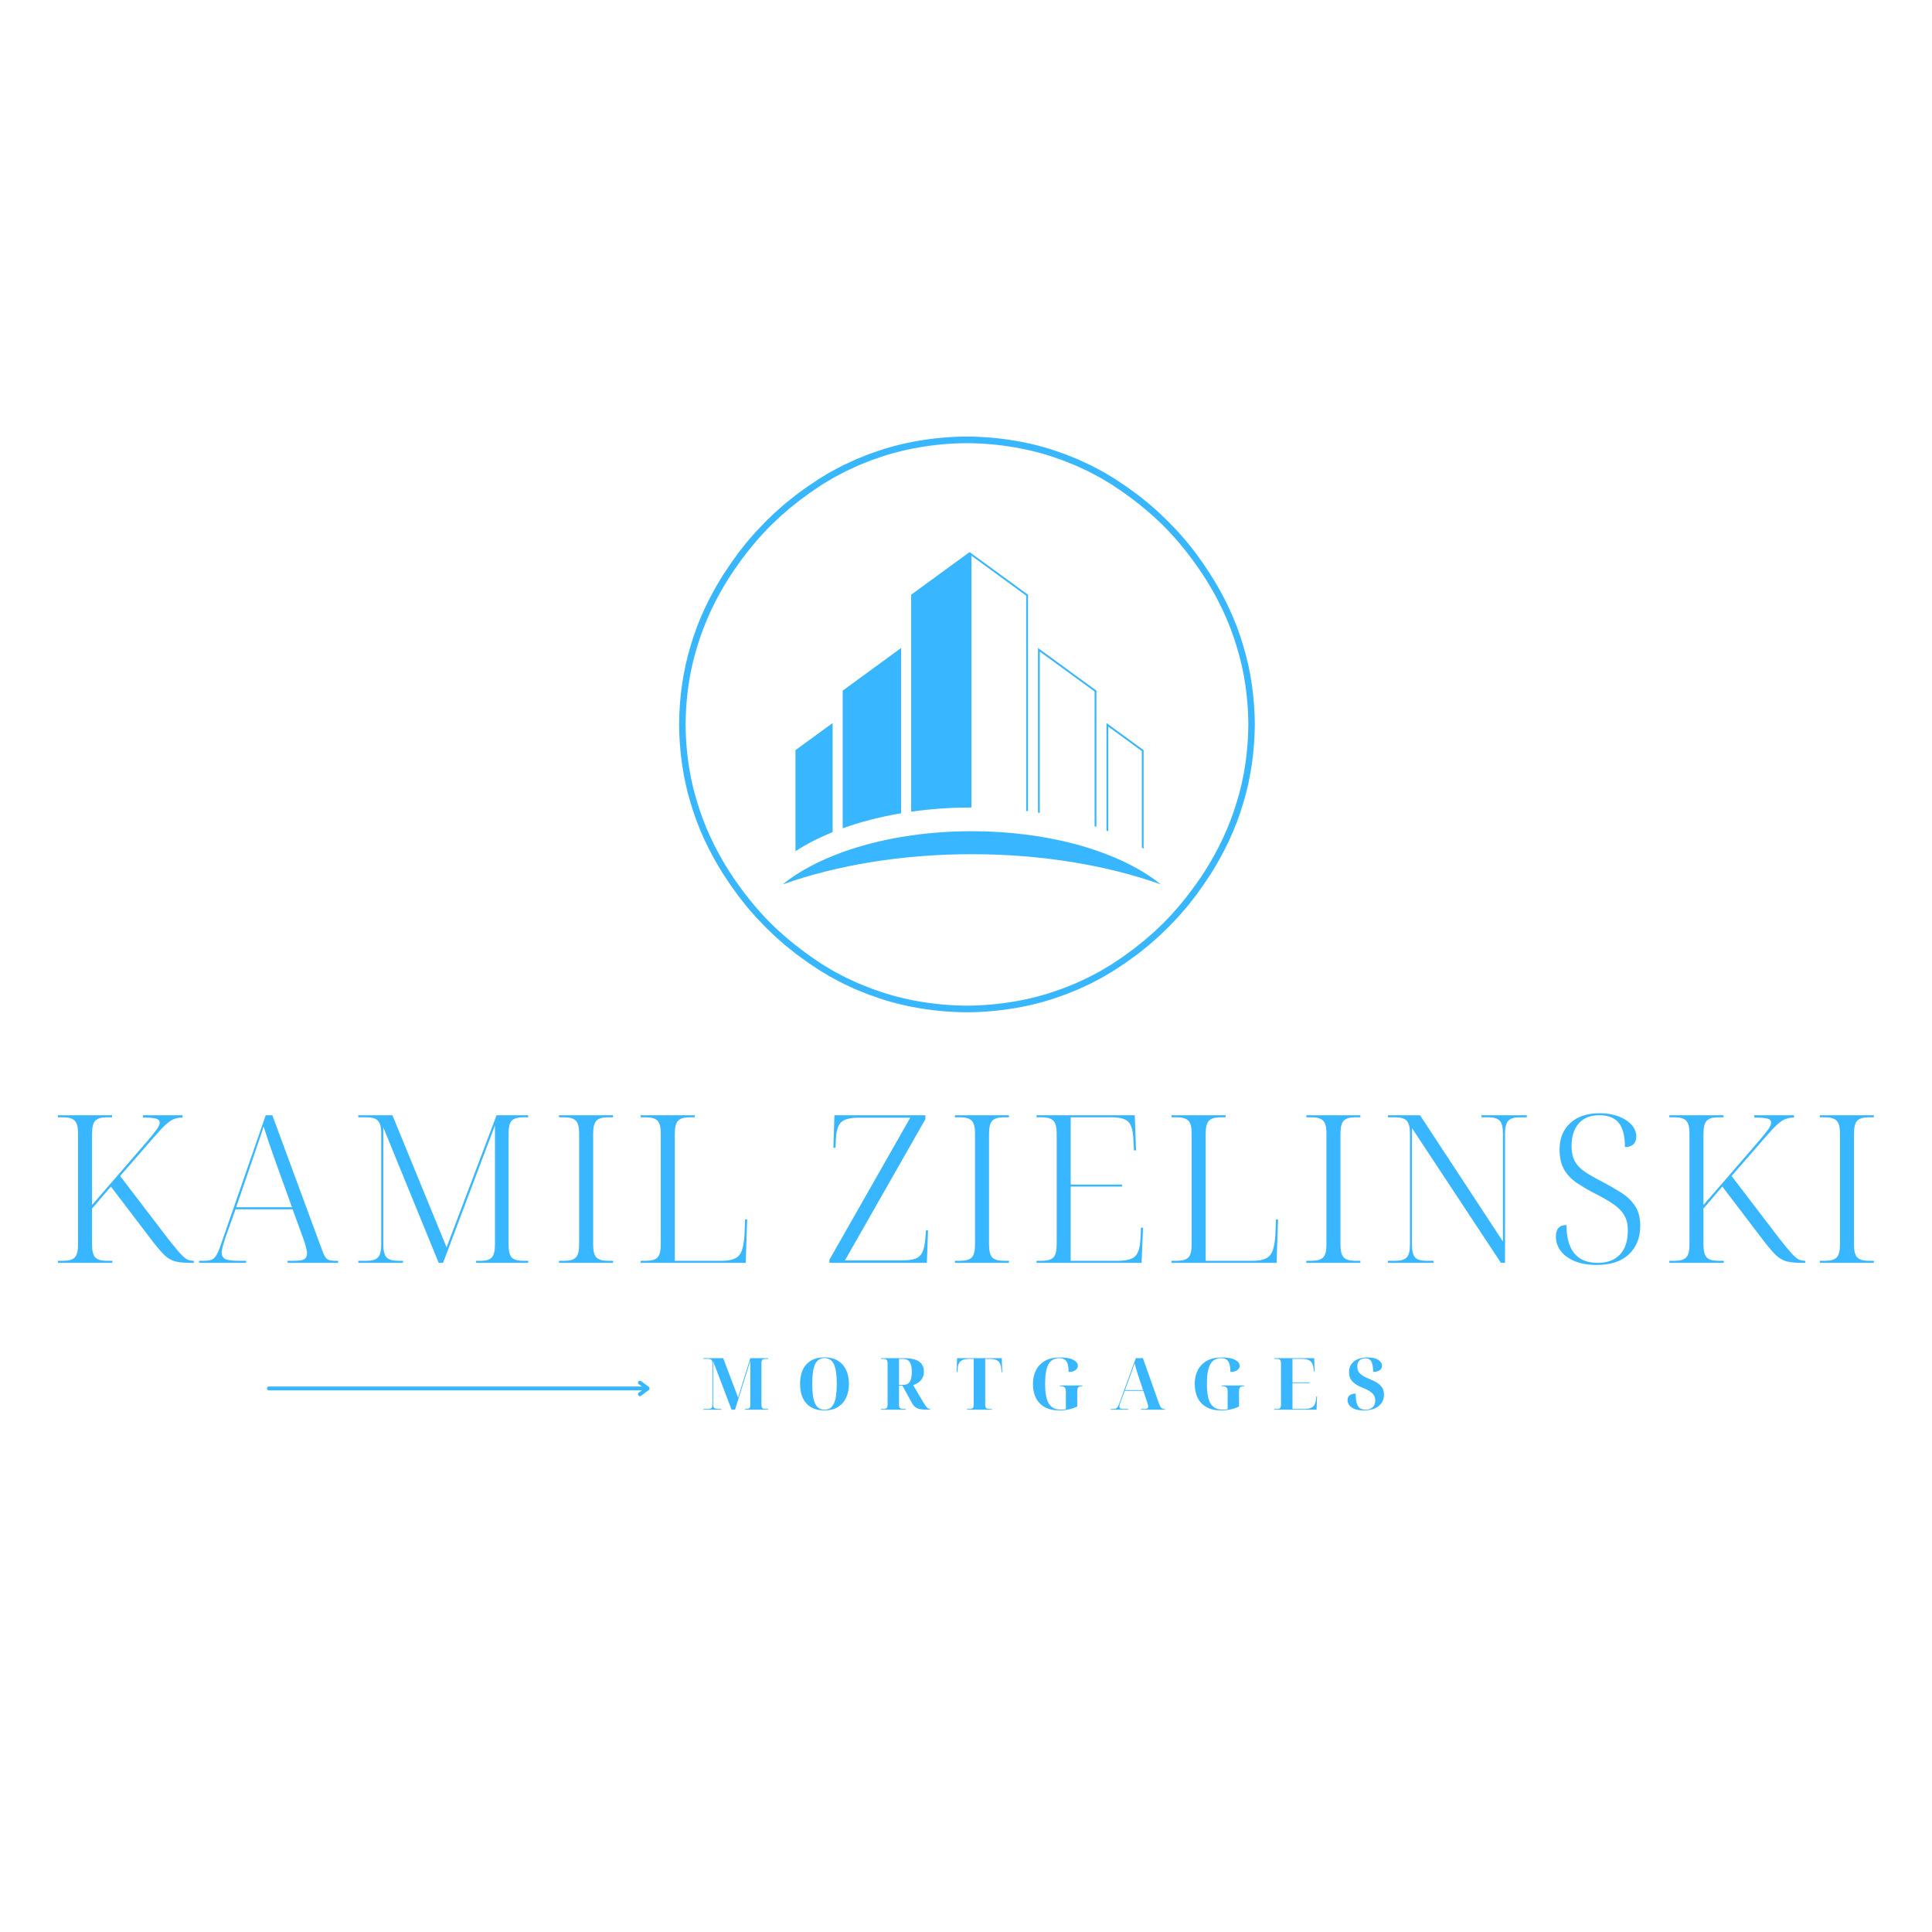 <svg xmlns="http://www.w3.org/2000/svg" xmlns:xlink="http://www.w3.org/1999/xlink" width="500" zoomAndPan="magnify" viewBox="0 0 375 375" height="500" preserveAspectRatio="xMidYMid meet" version="1.0"><defs><g/><clipPath id="3ffd2521d4"><path d="M 131.809 84.734 L 243.559 84.734 L 243.559 196.484 L 131.809 196.484 Z M 131.809 84.734 " clip-rule="nonzero"/></clipPath><clipPath id="92c6921e89"><path d="M 176 107.16 L 200 107.16 L 200 158 L 176 158 Z M 176 107.16 " clip-rule="nonzero"/></clipPath><clipPath id="b83fc7142e"><path d="M 151.867 161 L 225.367 161 L 225.367 171.66 L 151.867 171.66 Z M 151.867 161 " clip-rule="nonzero"/></clipPath></defs><g clip-path="url(#3ffd2521d4)"><path fill="#38b6ff" d="M 240.102 155.508 C 238.684 160.328 236.523 164.906 233.84 169.121 C 231.621 172.551 229.102 175.773 226.27 178.703 C 225.902 179.105 225.496 179.465 225.105 179.844 C 224.711 180.215 224.328 180.598 223.922 180.957 L 222.082 182.562 L 221.445 183.066 L 220.176 184.082 C 219.742 184.41 219.301 184.723 218.863 185.047 C 218 185.707 217.082 186.285 216.184 186.895 C 216.055 186.984 215.922 187.074 215.777 187.168 C 215.633 187.258 215.48 187.348 215.32 187.445 C 215.004 187.633 214.664 187.84 214.301 188.055 C 213.582 188.504 212.734 188.93 211.816 189.418 C 211.586 189.535 211.355 189.664 211.113 189.781 C 210.867 189.895 210.617 190.012 210.363 190.129 C 209.852 190.367 209.324 190.609 208.781 190.859 C 207.664 191.297 206.5 191.82 205.23 192.227 C 200.219 194.047 193.961 195.168 187.684 195.195 C 181.406 195.168 175.148 194.047 170.137 192.227 C 168.867 191.82 167.703 191.297 166.586 190.859 C 166.043 190.609 165.516 190.367 165.008 190.129 C 164.75 190.012 164.5 189.895 164.258 189.781 C 164.012 189.668 163.781 189.535 163.551 189.418 C 162.637 188.93 161.785 188.504 161.07 188.055 C 160.707 187.84 160.363 187.633 160.047 187.445 C 159.891 187.348 159.738 187.258 159.59 187.168 C 159.449 187.074 159.312 186.984 159.184 186.898 C 155.773 184.66 152.57 182.121 149.656 179.27 C 146.586 176.203 143.898 172.766 141.531 169.121 C 138.848 164.906 136.684 160.328 135.266 155.508 C 133.789 150.699 133.109 145.652 133.066 140.609 C 133.109 135.562 133.789 130.516 135.266 125.711 C 136.684 120.887 138.848 116.309 141.531 112.094 C 143.746 108.664 146.266 105.441 149.098 102.512 C 149.465 102.109 149.871 101.75 150.262 101.375 C 150.656 101.004 151.043 100.617 151.445 100.258 L 153.285 98.652 L 153.922 98.148 L 155.195 97.133 C 155.625 96.805 156.07 96.492 156.504 96.172 C 157.367 95.512 158.285 94.93 159.184 94.32 C 159.312 94.23 159.449 94.141 159.59 94.047 C 159.738 93.957 159.887 93.867 160.047 93.77 C 160.363 93.582 160.703 93.379 161.066 93.16 C 161.785 92.711 162.633 92.285 163.551 91.797 C 163.781 91.68 164.012 91.551 164.258 91.434 C 164.5 91.32 164.75 91.203 165.004 91.086 C 165.516 90.852 166.043 90.605 166.586 90.355 C 167.703 89.918 168.867 89.395 170.137 88.988 C 175.148 87.168 181.406 86.047 187.684 86.02 C 193.961 86.047 200.219 87.168 205.23 88.988 C 206.5 89.395 207.664 89.918 208.781 90.355 C 209.324 90.605 209.852 90.852 210.363 91.086 C 210.617 91.203 210.867 91.32 211.113 91.434 C 211.355 91.551 211.586 91.68 211.816 91.797 C 212.734 92.285 213.582 92.711 214.301 93.16 C 214.664 93.379 215.004 93.582 215.32 93.77 C 215.48 93.867 215.633 93.957 215.777 94.047 C 215.918 94.141 216.055 94.23 216.184 94.32 C 219.594 96.555 222.801 99.094 225.711 101.945 C 228.785 105.012 231.469 108.449 233.836 112.094 C 236.523 116.309 238.684 120.887 240.102 125.711 C 241.578 130.516 242.258 135.562 242.305 140.609 C 242.258 145.652 241.578 150.699 240.102 155.508 Z M 243.559 140.57 L 243.559 140.566 C 243.512 135.414 242.82 130.258 241.316 125.344 C 239.875 120.414 237.664 115.734 234.906 111.434 L 233.582 109.441 C 233.582 109.441 233.199 108.906 232.625 108.105 C 232.07 107.285 231.227 106.273 230.418 105.234 C 229.547 104.25 228.711 103.23 228.008 102.535 C 227.324 101.824 226.871 101.348 226.871 101.348 C 226.871 101.348 226.758 101.23 226.547 101.031 C 226.34 100.832 226.047 100.547 225.691 100.203 C 225 99.496 223.996 98.648 223.008 97.777 C 222.504 97.355 221.984 96.953 221.504 96.566 C 221.262 96.375 221.027 96.191 220.805 96.016 C 220.578 95.848 220.359 95.691 220.16 95.547 C 219.359 94.969 218.828 94.586 218.828 94.586 C 218.828 94.586 218.711 94.492 218.523 94.371 C 218.336 94.246 218.09 94.078 217.84 93.914 C 217.344 93.582 216.848 93.25 216.848 93.25 C 216.715 93.16 216.578 93.066 216.43 92.969 C 216.281 92.875 216.125 92.781 215.965 92.684 C 215.641 92.488 215.293 92.281 214.922 92.059 C 214.188 91.598 213.32 91.16 212.383 90.66 C 212.148 90.539 211.91 90.406 211.66 90.285 C 211.41 90.168 211.156 90.051 210.895 89.93 C 210.375 89.688 209.832 89.438 209.277 89.18 C 208.133 88.73 206.941 88.195 205.645 87.777 C 200.512 85.914 194.109 84.758 187.684 84.734 C 181.262 84.758 174.855 85.914 169.723 87.777 C 168.426 88.195 167.234 88.73 166.09 89.18 C 165.535 89.438 164.996 89.688 164.473 89.93 C 164.215 90.051 163.957 90.168 163.707 90.285 C 163.457 90.406 163.223 90.539 162.984 90.66 C 162.047 91.16 161.18 91.598 160.445 92.059 C 160.074 92.281 159.727 92.492 159.402 92.684 C 159.242 92.781 159.086 92.879 158.938 92.969 C 158.793 93.066 158.652 93.16 158.52 93.25 C 158.52 93.25 158.023 93.582 157.527 93.914 C 157.281 94.078 157.031 94.246 156.844 94.371 C 156.656 94.492 156.543 94.586 156.543 94.586 C 156.543 94.586 156.008 94.969 155.207 95.547 C 155.008 95.691 154.789 95.848 154.562 96.016 C 154.34 96.191 154.105 96.375 153.867 96.566 C 153.387 96.953 152.863 97.355 152.359 97.777 C 151.375 98.648 150.367 99.496 149.676 100.203 C 149.32 100.547 149.027 100.832 148.82 101.031 C 148.613 101.23 148.496 101.348 148.496 101.348 C 148.496 101.348 148.043 101.824 147.359 102.535 C 146.656 103.23 145.82 104.25 144.949 105.234 C 144.145 106.273 143.297 107.285 142.742 108.105 C 142.168 108.906 141.785 109.445 141.785 109.445 L 140.461 111.434 C 137.703 115.734 135.492 120.414 134.051 125.344 C 132.551 130.258 131.855 135.414 131.812 140.566 L 131.809 140.57 L 131.809 140.645 L 131.812 140.648 C 131.855 145.801 132.551 150.957 134.051 155.871 C 135.492 160.801 137.703 165.48 140.461 169.781 L 141.785 171.773 C 141.785 171.773 142.168 172.309 142.742 173.109 C 143.297 173.93 144.145 174.941 144.949 175.98 C 145.82 176.969 146.656 177.984 147.359 178.68 C 148.043 179.391 148.496 179.867 148.496 179.867 C 148.496 179.867 148.613 179.984 148.82 180.184 C 149.027 180.383 149.32 180.668 149.676 181.012 C 150.367 181.719 151.375 182.566 152.359 183.438 C 152.863 183.859 153.387 184.262 153.867 184.648 C 154.105 184.84 154.34 185.023 154.562 185.203 C 154.789 185.367 155.008 185.523 155.207 185.668 C 156.008 186.246 156.543 186.629 156.543 186.629 C 156.543 186.629 156.656 186.723 156.844 186.844 C 157.031 186.969 157.281 187.137 157.527 187.301 C 158.023 187.633 158.52 187.969 158.52 187.969 C 158.652 188.055 158.793 188.148 158.938 188.246 C 159.086 188.34 159.242 188.434 159.402 188.531 C 159.727 188.727 160.078 188.934 160.445 189.156 C 161.18 189.621 162.047 190.055 162.984 190.555 C 163.223 190.676 163.457 190.809 163.707 190.93 C 163.957 191.047 164.215 191.168 164.473 191.289 C 164.996 191.527 165.535 191.777 166.094 192.039 C 167.234 192.484 168.426 193.02 169.727 193.441 C 174.855 195.305 181.262 196.457 187.684 196.484 C 194.109 196.457 200.512 195.305 205.645 193.438 C 206.941 193.02 208.133 192.484 209.277 192.035 C 209.832 191.777 210.375 191.527 210.895 191.285 C 211.156 191.164 211.41 191.047 211.66 190.93 C 211.91 190.809 212.148 190.676 212.383 190.555 C 213.32 190.055 214.188 189.621 214.922 189.156 C 215.293 188.934 215.641 188.727 215.965 188.531 C 216.125 188.434 216.281 188.34 216.43 188.246 C 216.578 188.148 216.715 188.055 216.848 187.969 C 216.848 187.969 217.344 187.633 217.84 187.301 C 218.09 187.137 218.336 186.969 218.523 186.844 C 218.711 186.723 218.828 186.629 218.828 186.629 C 218.828 186.629 219.359 186.246 220.16 185.668 C 220.359 185.523 220.578 185.367 220.805 185.203 C 221.027 185.023 221.262 184.84 221.504 184.648 C 221.984 184.262 222.504 183.859 223.008 183.438 C 223.996 182.566 225 181.719 225.691 181.012 C 226.047 180.668 226.34 180.383 226.547 180.184 C 226.758 179.984 226.871 179.867 226.871 179.867 C 226.871 179.867 227.324 179.391 228.008 178.68 C 228.711 177.984 229.547 176.969 230.418 175.98 C 231.227 174.941 232.074 173.93 232.625 173.109 C 233.199 172.309 233.582 171.773 233.582 171.773 L 234.906 169.781 C 237.664 165.48 239.875 160.801 241.316 155.871 C 242.82 150.957 243.512 145.801 243.559 140.648 L 243.559 140.57 " fill-opacity="1" fill-rule="nonzero"/></g><g fill="#38b6ff" fill-opacity="1"><g transform="translate(9.521, 245.121)"><g><path d="M 1.719 0 L 1.719 -0.406 L 2.812 -0.406 C 3.852 -0.406 4.582 -0.625 5 -1.062 C 5.414 -1.5 5.625 -2.336 5.625 -3.578 L 5.625 -25.156 C 5.625 -26.332 5.414 -27.141 5 -27.578 C 4.582 -28.023 3.852 -28.25 2.812 -28.25 L 1.719 -28.25 L 1.719 -28.656 L 12.234 -28.656 L 12.234 -28.25 L 11.156 -28.25 C 10.113 -28.25 9.383 -28.023 8.969 -27.578 C 8.551 -27.141 8.344 -26.305 8.344 -25.078 L 8.344 -11.234 L 19.219 -23.797 C 20.051 -24.785 20.633 -25.52 20.969 -26 C 21.301 -26.477 21.469 -26.895 21.469 -27.25 C 21.469 -27.645 21.211 -27.898 20.703 -28.016 C 20.191 -28.141 19.363 -28.203 18.219 -28.203 L 18.219 -28.656 L 25.922 -28.656 L 25.922 -28.203 C 25.305 -28.203 24.742 -28.102 24.234 -27.906 C 23.723 -27.707 23.18 -27.336 22.609 -26.797 C 22.035 -26.266 21.305 -25.488 20.422 -24.469 L 13.797 -16.859 L 23.156 -4.609 C 24.094 -3.43 24.828 -2.539 25.359 -1.938 C 25.891 -1.344 26.344 -0.938 26.719 -0.719 C 27.094 -0.508 27.508 -0.406 27.969 -0.406 L 28.094 -0.406 L 28.094 0 L 27.406 0 C 26.176 0 25.191 -0.098 24.453 -0.297 C 23.723 -0.504 23.062 -0.883 22.469 -1.438 C 21.883 -2 21.176 -2.805 20.344 -3.859 L 12 -14.812 L 8.344 -10.547 L 8.344 -3.578 C 8.344 -2.336 8.551 -1.5 8.969 -1.062 C 9.383 -0.625 10.113 -0.406 11.156 -0.406 L 12.281 -0.406 L 12.281 0 Z M 1.719 0 "/></g></g></g><g fill="#38b6ff" fill-opacity="1"><g transform="translate(38.733, 245.121)"><g><path d="M -0.078 0 L -0.078 -0.406 L 0.922 -0.406 C 1.805 -0.406 2.438 -0.57 2.812 -0.906 C 3.188 -1.238 3.562 -1.926 3.938 -2.969 L 12.844 -28.656 L 14.125 -28.656 L 23.797 -2.453 C 24.086 -1.617 24.383 -1.066 24.688 -0.797 C 25 -0.535 25.516 -0.406 26.234 -0.406 L 26.891 -0.406 L 26.891 0 L 17.094 0 L 17.094 -0.406 L 18.297 -0.406 C 19.316 -0.406 20 -0.508 20.344 -0.719 C 20.688 -0.938 20.859 -1.301 20.859 -1.812 C 20.859 -2.156 20.781 -2.609 20.625 -3.172 C 20.469 -3.734 20.32 -4.203 20.188 -4.578 L 18.062 -10.391 L 6.984 -10.391 L 4.969 -4.734 C 4.863 -4.359 4.723 -3.891 4.547 -3.328 C 4.379 -2.766 4.297 -2.312 4.297 -1.969 C 4.297 -1.406 4.516 -1.004 4.953 -0.766 C 5.398 -0.523 6.25 -0.406 7.5 -0.406 L 9.031 -0.406 L 9.031 0 Z M 7.109 -10.797 L 17.938 -10.797 L 14.844 -19.375 C 14.414 -20.602 13.977 -21.852 13.531 -23.125 C 13.094 -24.395 12.727 -25.516 12.438 -26.484 C 12.164 -25.578 11.82 -24.535 11.406 -23.359 C 11 -22.18 10.609 -21.031 10.234 -19.906 Z M 7.109 -10.797 "/></g></g></g><g fill="#38b6ff" fill-opacity="1"><g transform="translate(67.823, 245.121)"><g><path d="M 1.719 0 L 1.719 -0.406 L 3.375 -0.406 C 4.414 -0.406 5.141 -0.625 5.547 -1.062 C 5.961 -1.5 6.172 -2.336 6.172 -3.578 L 6.172 -25.156 C 6.172 -26.332 5.961 -27.141 5.547 -27.578 C 5.141 -28.023 4.414 -28.25 3.375 -28.25 L 1.719 -28.25 L 1.719 -28.656 L 8.344 -28.656 L 18.859 -3.016 L 28.562 -28.656 L 34.703 -28.656 L 34.703 -28.25 L 33.703 -28.25 C 32.629 -28.25 31.891 -28.023 31.484 -27.578 C 31.086 -27.141 30.891 -26.305 30.891 -25.078 L 30.891 -3.578 C 30.891 -2.336 31.086 -1.5 31.484 -1.062 C 31.891 -0.625 32.629 -0.406 33.703 -0.406 L 34.703 -0.406 L 34.703 0 L 24.594 0 L 24.594 -0.406 L 25.688 -0.406 C 26.594 -0.406 27.242 -0.625 27.641 -1.062 C 28.047 -1.5 28.25 -2.336 28.25 -3.578 L 28.25 -26.688 L 18.172 0 L 17.328 0 L 6.578 -26.281 L 6.578 -3.578 C 6.578 -2.336 6.785 -1.5 7.203 -1.062 C 7.617 -0.625 8.359 -0.406 9.422 -0.406 L 10.391 -0.406 L 10.391 0 Z M 1.719 0 "/></g></g></g><g fill="#38b6ff" fill-opacity="1"><g transform="translate(106.785, 245.121)"><g><path d="M 1.719 0 L 1.719 -0.406 L 2.812 -0.406 C 3.852 -0.406 4.582 -0.625 5 -1.062 C 5.414 -1.5 5.625 -2.336 5.625 -3.578 L 5.625 -25.156 C 5.625 -26.332 5.414 -27.141 5 -27.578 C 4.582 -28.023 3.852 -28.25 2.812 -28.25 L 1.719 -28.25 L 1.719 -28.656 L 12.203 -28.656 L 12.203 -28.25 L 11.156 -28.25 C 10.113 -28.25 9.383 -28.023 8.969 -27.578 C 8.551 -27.141 8.344 -26.305 8.344 -25.078 L 8.344 -3.578 C 8.344 -2.336 8.551 -1.5 8.969 -1.062 C 9.383 -0.625 10.113 -0.406 11.156 -0.406 L 12.203 -0.406 L 12.203 0 Z M 1.719 0 "/></g></g></g><g fill="#38b6ff" fill-opacity="1"><g transform="translate(122.635, 245.121)"><g><path d="M 1.719 0 L 1.719 -0.406 L 2.812 -0.406 C 3.852 -0.406 4.582 -0.625 5 -1.062 C 5.414 -1.5 5.625 -2.336 5.625 -3.578 L 5.625 -25.156 C 5.625 -26.332 5.414 -27.141 5 -27.578 C 4.582 -28.023 3.852 -28.25 2.812 -28.25 L 1.719 -28.25 L 1.719 -28.656 L 12.203 -28.656 L 12.203 -28.25 L 11.156 -28.25 C 10.113 -28.25 9.383 -28.023 8.969 -27.578 C 8.551 -27.141 8.344 -26.305 8.344 -25.078 L 8.344 -0.406 L 17.5 -0.406 C 18.562 -0.406 19.398 -0.551 20.016 -0.844 C 20.629 -1.133 21.07 -1.645 21.344 -2.375 C 21.613 -3.113 21.789 -4.129 21.875 -5.422 L 21.984 -8.422 L 22.391 -8.422 L 22.109 0 Z M 1.719 0 "/></g></g></g><g fill="#38b6ff" fill-opacity="1"><g transform="translate(148.797, 245.121)"><g/></g></g><g fill="#38b6ff" fill-opacity="1"><g transform="translate(159.711, 245.121)"><g><path d="M 1.281 0 L 1.281 -0.609 L 16.969 -28.172 L 6.906 -28.172 C 5.238 -28.172 4.102 -27.863 3.5 -27.25 C 2.906 -26.633 2.582 -25.492 2.531 -23.828 L 2.453 -22.344 L 2.047 -22.344 L 2.25 -28.656 L 19.906 -28.656 L 19.906 -27.891 L 4.297 -0.484 L 15.531 -0.484 C 16.625 -0.484 17.473 -0.609 18.078 -0.859 C 18.68 -1.117 19.113 -1.562 19.375 -2.188 C 19.645 -2.812 19.82 -3.688 19.906 -4.812 L 20.016 -6.297 L 20.422 -6.297 L 20.188 0 Z M 1.281 0 "/></g></g></g><g fill="#38b6ff" fill-opacity="1"><g transform="translate(183.626, 245.121)"><g><path d="M 1.719 0 L 1.719 -0.406 L 2.812 -0.406 C 3.852 -0.406 4.582 -0.625 5 -1.062 C 5.414 -1.5 5.625 -2.336 5.625 -3.578 L 5.625 -25.156 C 5.625 -26.332 5.414 -27.141 5 -27.578 C 4.582 -28.023 3.852 -28.25 2.812 -28.25 L 1.719 -28.25 L 1.719 -28.656 L 12.203 -28.656 L 12.203 -28.25 L 11.156 -28.25 C 10.113 -28.25 9.383 -28.023 8.969 -27.578 C 8.551 -27.141 8.344 -26.305 8.344 -25.078 L 8.344 -3.578 C 8.344 -2.336 8.551 -1.5 8.969 -1.062 C 9.383 -0.625 10.113 -0.406 11.156 -0.406 L 12.203 -0.406 L 12.203 0 Z M 1.719 0 "/></g></g></g><g fill="#38b6ff" fill-opacity="1"><g transform="translate(199.476, 245.121)"><g><path d="M 1.719 0 L 1.719 -0.406 L 2.812 -0.406 C 3.852 -0.406 4.582 -0.625 5 -1.062 C 5.414 -1.5 5.625 -2.336 5.625 -3.578 L 5.625 -25.156 C 5.625 -26.332 5.414 -27.141 5 -27.578 C 4.582 -28.023 3.852 -28.25 2.812 -28.25 L 1.719 -28.25 L 1.719 -28.656 L 20.781 -28.656 L 21.031 -21.828 L 20.625 -21.828 L 20.5 -24.109 C 20.426 -25.691 20.109 -26.773 19.547 -27.359 C 18.984 -27.953 17.91 -28.25 16.328 -28.25 L 8.344 -28.25 L 8.344 -15.203 L 18.297 -15.203 L 18.297 -14.812 L 8.344 -14.812 L 8.344 -0.406 L 17.5 -0.406 C 19.156 -0.406 20.273 -0.695 20.859 -1.281 C 21.453 -1.875 21.789 -2.957 21.875 -4.531 L 21.984 -6.828 L 22.391 -6.828 L 22.109 0 Z M 1.719 0 "/></g></g></g><g fill="#38b6ff" fill-opacity="1"><g transform="translate(225.678, 245.121)"><g><path d="M 1.719 0 L 1.719 -0.406 L 2.812 -0.406 C 3.852 -0.406 4.582 -0.625 5 -1.062 C 5.414 -1.5 5.625 -2.336 5.625 -3.578 L 5.625 -25.156 C 5.625 -26.332 5.414 -27.141 5 -27.578 C 4.582 -28.023 3.852 -28.25 2.812 -28.25 L 1.719 -28.25 L 1.719 -28.656 L 12.203 -28.656 L 12.203 -28.25 L 11.156 -28.25 C 10.113 -28.25 9.383 -28.023 8.969 -27.578 C 8.551 -27.141 8.344 -26.305 8.344 -25.078 L 8.344 -0.406 L 17.5 -0.406 C 18.562 -0.406 19.398 -0.551 20.016 -0.844 C 20.629 -1.133 21.07 -1.645 21.344 -2.375 C 21.613 -3.113 21.789 -4.129 21.875 -5.422 L 21.984 -8.422 L 22.391 -8.422 L 22.109 0 Z M 1.719 0 "/></g></g></g><g fill="#38b6ff" fill-opacity="1"><g transform="translate(251.839, 245.121)"><g><path d="M 1.719 0 L 1.719 -0.406 L 2.812 -0.406 C 3.852 -0.406 4.582 -0.625 5 -1.062 C 5.414 -1.5 5.625 -2.336 5.625 -3.578 L 5.625 -25.156 C 5.625 -26.332 5.414 -27.141 5 -27.578 C 4.582 -28.023 3.852 -28.25 2.812 -28.25 L 1.719 -28.25 L 1.719 -28.656 L 12.203 -28.656 L 12.203 -28.25 L 11.156 -28.25 C 10.113 -28.25 9.383 -28.023 8.969 -27.578 C 8.551 -27.141 8.344 -26.305 8.344 -25.078 L 8.344 -3.578 C 8.344 -2.336 8.551 -1.5 8.969 -1.062 C 9.383 -0.625 10.113 -0.406 11.156 -0.406 L 12.203 -0.406 L 12.203 0 Z M 1.719 0 "/></g></g></g><g fill="#38b6ff" fill-opacity="1"><g transform="translate(267.689, 245.121)"><g><path d="M 1.719 0 L 1.719 -0.406 L 3.172 -0.406 C 4.211 -0.406 4.941 -0.625 5.359 -1.062 C 5.773 -1.5 5.984 -2.336 5.984 -3.578 L 5.984 -25.156 C 5.984 -26.332 5.773 -27.141 5.359 -27.578 C 4.941 -28.023 4.211 -28.25 3.172 -28.25 L 1.719 -28.25 L 1.719 -28.656 L 7.938 -28.656 L 24.031 -4.141 L 24.031 -25.078 C 24.031 -26.305 23.828 -27.141 23.422 -27.578 C 23.023 -28.023 22.289 -28.25 21.219 -28.25 L 19.859 -28.25 L 19.859 -28.656 L 28.656 -28.656 L 28.656 -28.25 L 27.281 -28.25 C 26.219 -28.25 25.477 -28.023 25.062 -27.578 C 24.645 -27.141 24.438 -26.305 24.438 -25.078 L 24.438 0 L 23.641 0 L 6.375 -26.156 L 6.375 -3.578 C 6.375 -2.336 6.57 -1.5 6.969 -1.062 C 7.375 -0.625 8.113 -0.406 9.188 -0.406 L 10.547 -0.406 L 10.547 0 Z M 1.719 0 "/></g></g></g><g fill="#38b6ff" fill-opacity="1"><g transform="translate(299.589, 245.121)"><g><path d="M 10.359 0.406 C 8.641 0.406 7.188 0.148 6 -0.359 C 4.812 -0.867 3.914 -1.535 3.312 -2.359 C 2.707 -3.191 2.406 -4.102 2.406 -5.094 C 2.406 -6.594 3.086 -7.344 4.453 -7.344 C 4.484 -2.445 6.504 0 10.516 0 C 12.391 0 13.832 -0.539 14.844 -1.625 C 15.863 -2.707 16.375 -4.266 16.375 -6.297 C 16.375 -7.453 16.148 -8.414 15.703 -9.188 C 15.266 -9.969 14.57 -10.691 13.625 -11.359 C 12.676 -12.023 11.426 -12.742 9.875 -13.516 C 8.582 -14.191 7.426 -14.875 6.406 -15.562 C 5.395 -16.258 4.594 -17.113 4 -18.125 C 3.414 -19.145 3.125 -20.445 3.125 -22.031 C 3.125 -24.164 3.816 -25.867 5.203 -27.141 C 6.598 -28.41 8.488 -29.047 10.875 -29.047 C 12.289 -29.047 13.531 -28.836 14.594 -28.422 C 15.664 -28.016 16.504 -27.469 17.109 -26.781 C 17.711 -26.102 18.016 -25.348 18.016 -24.516 C 18.016 -23.867 17.82 -23.363 17.438 -23 C 17.051 -22.645 16.508 -22.469 15.812 -22.469 C 15.812 -24.613 15.41 -26.18 14.609 -27.172 C 13.805 -28.16 12.547 -28.656 10.828 -28.656 C 9.117 -28.656 7.797 -28.129 6.859 -27.078 C 5.922 -26.035 5.453 -24.578 5.453 -22.703 C 5.453 -21.473 5.672 -20.461 6.109 -19.672 C 6.555 -18.891 7.227 -18.203 8.125 -17.609 C 9.02 -17.023 10.125 -16.398 11.438 -15.734 C 12.719 -15.055 13.91 -14.367 15.016 -13.672 C 16.129 -12.984 17.035 -12.129 17.734 -11.109 C 18.43 -10.098 18.781 -8.789 18.781 -7.188 C 18.781 -4.906 18.051 -3.066 16.594 -1.672 C 15.133 -0.285 13.055 0.406 10.359 0.406 Z M 10.359 0.406 "/></g></g></g><g fill="#38b6ff" fill-opacity="1"><g transform="translate(322.3, 245.121)"><g><path d="M 1.719 0 L 1.719 -0.406 L 2.812 -0.406 C 3.852 -0.406 4.582 -0.625 5 -1.062 C 5.414 -1.5 5.625 -2.336 5.625 -3.578 L 5.625 -25.156 C 5.625 -26.332 5.414 -27.141 5 -27.578 C 4.582 -28.023 3.852 -28.25 2.812 -28.25 L 1.719 -28.25 L 1.719 -28.656 L 12.234 -28.656 L 12.234 -28.25 L 11.156 -28.25 C 10.113 -28.25 9.383 -28.023 8.969 -27.578 C 8.551 -27.141 8.344 -26.305 8.344 -25.078 L 8.344 -11.234 L 19.219 -23.797 C 20.051 -24.785 20.633 -25.52 20.969 -26 C 21.301 -26.477 21.469 -26.895 21.469 -27.25 C 21.469 -27.645 21.211 -27.898 20.703 -28.016 C 20.191 -28.141 19.363 -28.203 18.219 -28.203 L 18.219 -28.656 L 25.922 -28.656 L 25.922 -28.203 C 25.305 -28.203 24.742 -28.102 24.234 -27.906 C 23.723 -27.707 23.18 -27.336 22.609 -26.797 C 22.035 -26.266 21.305 -25.488 20.422 -24.469 L 13.797 -16.859 L 23.156 -4.609 C 24.094 -3.43 24.828 -2.539 25.359 -1.938 C 25.891 -1.344 26.344 -0.938 26.719 -0.719 C 27.094 -0.508 27.508 -0.406 27.969 -0.406 L 28.094 -0.406 L 28.094 0 L 27.406 0 C 26.176 0 25.191 -0.098 24.453 -0.297 C 23.723 -0.504 23.062 -0.883 22.469 -1.438 C 21.883 -2 21.176 -2.805 20.344 -3.859 L 12 -14.812 L 8.344 -10.547 L 8.344 -3.578 C 8.344 -2.336 8.551 -1.5 8.969 -1.062 C 9.383 -0.625 10.113 -0.406 11.156 -0.406 L 12.281 -0.406 L 12.281 0 Z M 1.719 0 "/></g></g></g><g fill="#38b6ff" fill-opacity="1"><g transform="translate(351.511, 245.121)"><g><path d="M 1.719 0 L 1.719 -0.406 L 2.812 -0.406 C 3.852 -0.406 4.582 -0.625 5 -1.062 C 5.414 -1.5 5.625 -2.336 5.625 -3.578 L 5.625 -25.156 C 5.625 -26.332 5.414 -27.141 5 -27.578 C 4.582 -28.023 3.852 -28.25 2.812 -28.25 L 1.719 -28.25 L 1.719 -28.656 L 12.203 -28.656 L 12.203 -28.25 L 11.156 -28.25 C 10.113 -28.25 9.383 -28.023 8.969 -27.578 C 8.551 -27.141 8.344 -26.305 8.344 -25.078 L 8.344 -3.578 C 8.344 -2.336 8.551 -1.5 8.969 -1.062 C 9.383 -0.625 10.113 -0.406 11.156 -0.406 L 12.203 -0.406 L 12.203 0 Z M 1.719 0 "/></g></g></g><g fill="#38b6ff" fill-opacity="1"><g transform="translate(136.152, 273.619)"><g><path d="M 0.391 0 L 0.391 -0.141 L 1.406 -0.141 C 1.602 -0.141 1.77 -0.188 1.906 -0.281 C 2.051 -0.375 2.125 -0.609 2.125 -0.984 L 2.125 -9 C 2.125 -9.375 2.051 -9.609 1.906 -9.703 C 1.77 -9.805 1.602 -9.859 1.406 -9.859 L 0.391 -9.859 L 0.391 -10 L 4.219 -10 L 7.109 -2.359 L 9.484 -10 L 12.938 -10 L 12.938 -9.859 L 12.344 -9.859 C 12.145 -9.859 11.977 -9.805 11.844 -9.703 C 11.707 -9.598 11.641 -9.348 11.641 -8.953 L 11.641 -1.047 C 11.641 -0.648 11.707 -0.398 11.844 -0.297 C 11.977 -0.191 12.145 -0.141 12.344 -0.141 L 12.938 -0.141 L 12.938 0 L 8.453 0 L 8.453 -0.141 L 8.594 -0.141 C 8.895 -0.141 9.117 -0.18 9.266 -0.266 C 9.41 -0.359 9.484 -0.578 9.484 -0.922 L 9.484 -9.484 L 6.516 0 L 5.844 0 L 2.266 -9.406 L 2.266 -1.047 C 2.266 -0.648 2.352 -0.398 2.531 -0.297 C 2.719 -0.191 2.973 -0.141 3.297 -0.141 L 3.859 -0.141 L 3.859 0 Z M 0.391 0 "/></g></g></g><g fill="#38b6ff" fill-opacity="1"><g transform="translate(154.527, 273.619)"><g><path d="M 5.516 0.141 C 4.453 0.141 3.566 -0.07 2.859 -0.5 C 2.16 -0.926 1.633 -1.523 1.281 -2.297 C 0.938 -3.078 0.766 -3.988 0.766 -5.031 C 0.766 -6.062 0.938 -6.957 1.281 -7.719 C 1.633 -8.488 2.16 -9.086 2.859 -9.516 C 3.566 -9.941 4.457 -10.156 5.531 -10.156 C 6.539 -10.156 7.395 -9.941 8.094 -9.516 C 8.801 -9.086 9.336 -8.488 9.703 -7.719 C 10.066 -6.945 10.25 -6.047 10.25 -5.016 C 10.25 -3.973 10.062 -3.066 9.688 -2.297 C 9.32 -1.523 8.785 -0.926 8.078 -0.5 C 7.379 -0.07 6.523 0.141 5.516 0.141 Z M 5.516 0 C 6.348 0 6.953 -0.395 7.328 -1.188 C 7.703 -1.977 7.891 -3.254 7.891 -5.016 C 7.891 -6.766 7.703 -8.035 7.328 -8.828 C 6.961 -9.617 6.363 -10.016 5.531 -10.016 C 4.688 -10.016 4.07 -9.617 3.688 -8.828 C 3.312 -8.035 3.125 -6.766 3.125 -5.016 C 3.125 -3.254 3.312 -1.977 3.688 -1.188 C 4.062 -0.395 4.672 0 5.516 0 Z M 5.516 0 "/></g></g></g><g fill="#38b6ff" fill-opacity="1"><g transform="translate(170.593, 273.619)"><g><path d="M 0.391 0 L 0.391 -0.141 L 0.984 -0.141 C 1.172 -0.141 1.332 -0.188 1.469 -0.281 C 1.613 -0.375 1.688 -0.609 1.688 -0.984 L 1.688 -9 C 1.688 -9.375 1.613 -9.609 1.469 -9.703 C 1.332 -9.805 1.172 -9.859 0.984 -9.859 L 0.391 -9.859 L 0.391 -10 L 4.906 -10 C 6.227 -10 7.195 -9.773 7.812 -9.328 C 8.426 -8.891 8.734 -8.25 8.734 -7.406 C 8.734 -6.906 8.633 -6.484 8.438 -6.141 C 8.25 -5.797 8 -5.508 7.688 -5.281 C 7.375 -5.062 7.031 -4.891 6.656 -4.766 L 8.219 -2.109 C 8.562 -1.516 8.832 -1.078 9.031 -0.797 C 9.238 -0.516 9.406 -0.332 9.531 -0.25 C 9.656 -0.176 9.785 -0.141 9.922 -0.141 L 9.953 -0.141 L 9.953 0 L 9.484 0 C 8.93 0 8.461 -0.031 8.078 -0.094 C 7.691 -0.164 7.363 -0.297 7.094 -0.484 C 6.82 -0.68 6.582 -0.977 6.375 -1.375 L 4.562 -4.672 L 3.906 -4.672 L 3.906 -0.984 C 3.906 -0.609 3.977 -0.375 4.125 -0.281 C 4.27 -0.188 4.438 -0.141 4.625 -0.141 L 5.219 -0.141 L 5.219 0 Z M 3.906 -4.812 L 4.688 -4.812 C 5.289 -4.812 5.723 -5.008 5.984 -5.406 C 6.254 -5.812 6.391 -6.457 6.391 -7.344 C 6.391 -8.219 6.254 -8.852 5.984 -9.25 C 5.711 -9.656 5.27 -9.859 4.656 -9.859 L 3.906 -9.859 Z M 3.906 -4.812 "/></g></g></g><g fill="#38b6ff" fill-opacity="1"><g transform="translate(185.539, 273.619)"><g><path d="M 2.156 0 L 2.156 -0.141 L 2.75 -0.141 C 2.945 -0.141 3.113 -0.191 3.25 -0.297 C 3.383 -0.398 3.453 -0.648 3.453 -1.047 L 3.453 -9.859 L 2.562 -9.859 C 1.801 -9.859 1.25 -9.707 0.906 -9.406 C 0.562 -9.102 0.367 -8.598 0.328 -7.891 L 0.281 -7.281 L 0.141 -7.281 L 0.234 -10 L 8.906 -10 L 9 -7.281 L 8.859 -7.281 L 8.812 -7.891 C 8.77 -8.598 8.578 -9.102 8.234 -9.406 C 7.891 -9.707 7.336 -9.859 6.578 -9.859 L 5.688 -9.859 L 5.688 -1.047 C 5.688 -0.648 5.754 -0.398 5.891 -0.297 C 6.023 -0.191 6.191 -0.141 6.391 -0.141 L 6.984 -0.141 L 6.984 0 Z M 2.156 0 "/></g></g></g><g fill="#38b6ff" fill-opacity="1"><g transform="translate(199.73, 273.619)"><g><path d="M 5.922 0.141 C 4.766 0.141 3.805 -0.07 3.047 -0.5 C 2.285 -0.926 1.711 -1.523 1.328 -2.297 C 0.953 -3.066 0.766 -3.973 0.766 -5.016 C 0.766 -6.023 0.961 -6.91 1.359 -7.672 C 1.754 -8.441 2.336 -9.047 3.109 -9.484 C 3.891 -9.922 4.848 -10.141 5.984 -10.141 C 7.148 -10.141 8.023 -9.984 8.609 -9.672 C 9.191 -9.359 9.484 -8.973 9.484 -8.516 C 9.484 -8.18 9.328 -7.898 9.016 -7.672 C 8.711 -7.441 8.27 -7.328 7.688 -7.328 C 7.688 -8.266 7.551 -8.941 7.281 -9.359 C 7.02 -9.785 6.547 -10 5.859 -10 C 4.91 -10 4.219 -9.602 3.781 -8.812 C 3.344 -8.02 3.125 -6.754 3.125 -5.016 C 3.125 -3.254 3.363 -1.977 3.844 -1.188 C 4.32 -0.406 5.082 -0.016 6.125 -0.016 C 6.301 -0.016 6.477 -0.02 6.656 -0.031 C 6.832 -0.051 7 -0.078 7.156 -0.109 L 7.156 -3.562 C 7.156 -3.938 7.07 -4.195 6.906 -4.344 C 6.738 -4.488 6.488 -4.562 6.156 -4.562 L 5.984 -4.562 L 5.984 -4.703 L 10.375 -4.703 L 10.375 -4.562 L 10.188 -4.562 C 9.906 -4.562 9.695 -4.484 9.562 -4.328 C 9.426 -4.18 9.359 -3.91 9.359 -3.516 L 9.359 -0.609 C 8.816 -0.359 8.266 -0.172 7.703 -0.047 C 7.148 0.078 6.555 0.141 5.922 0.141 Z M 5.922 0.141 "/></g></g></g><g fill="#38b6ff" fill-opacity="1"><g transform="translate(215.544, 273.619)"><g><path d="M 0.062 0 L 0.062 -0.141 L 0.625 -0.141 C 0.883 -0.141 1.094 -0.211 1.25 -0.359 C 1.406 -0.516 1.551 -0.781 1.688 -1.156 L 4.922 -10 L 6.297 -10 L 9.438 -1.141 C 9.57 -0.766 9.719 -0.504 9.875 -0.359 C 10.031 -0.211 10.238 -0.141 10.5 -0.141 L 10.547 -0.141 L 10.547 0 L 5.922 0 L 5.922 -0.141 L 6.672 -0.141 C 7.109 -0.141 7.328 -0.289 7.328 -0.594 C 7.328 -0.738 7.273 -0.973 7.172 -1.297 L 6.375 -3.656 L 2.766 -3.656 L 1.953 -1.484 C 1.879 -1.297 1.82 -1.129 1.781 -0.984 C 1.75 -0.836 1.734 -0.711 1.734 -0.609 C 1.734 -0.43 1.789 -0.305 1.906 -0.234 C 2.02 -0.172 2.191 -0.141 2.422 -0.141 L 3.422 -0.141 L 3.422 0 Z M 2.812 -3.797 L 6.328 -3.797 L 5.453 -6.406 C 5.379 -6.633 5.289 -6.906 5.188 -7.219 C 5.094 -7.531 5 -7.848 4.906 -8.172 C 4.82 -8.492 4.754 -8.77 4.703 -9 C 4.629 -8.781 4.535 -8.516 4.422 -8.203 C 4.316 -7.898 4.207 -7.598 4.094 -7.297 C 3.988 -6.992 3.895 -6.734 3.812 -6.516 Z M 2.812 -3.797 "/></g></g></g><g fill="#38b6ff" fill-opacity="1"><g transform="translate(231.134, 273.619)"><g><path d="M 5.922 0.141 C 4.766 0.141 3.805 -0.07 3.047 -0.5 C 2.285 -0.926 1.711 -1.523 1.328 -2.297 C 0.953 -3.066 0.766 -3.973 0.766 -5.016 C 0.766 -6.023 0.961 -6.91 1.359 -7.672 C 1.754 -8.441 2.336 -9.047 3.109 -9.484 C 3.891 -9.922 4.848 -10.141 5.984 -10.141 C 7.148 -10.141 8.023 -9.984 8.609 -9.672 C 9.191 -9.359 9.484 -8.973 9.484 -8.516 C 9.484 -8.18 9.328 -7.898 9.016 -7.672 C 8.711 -7.441 8.27 -7.328 7.688 -7.328 C 7.688 -8.266 7.551 -8.941 7.281 -9.359 C 7.02 -9.785 6.547 -10 5.859 -10 C 4.91 -10 4.219 -9.602 3.781 -8.812 C 3.344 -8.02 3.125 -6.754 3.125 -5.016 C 3.125 -3.254 3.363 -1.977 3.844 -1.188 C 4.32 -0.406 5.082 -0.016 6.125 -0.016 C 6.301 -0.016 6.477 -0.02 6.656 -0.031 C 6.832 -0.051 7 -0.078 7.156 -0.109 L 7.156 -3.562 C 7.156 -3.938 7.07 -4.195 6.906 -4.344 C 6.738 -4.488 6.488 -4.562 6.156 -4.562 L 5.984 -4.562 L 5.984 -4.703 L 10.375 -4.703 L 10.375 -4.562 L 10.188 -4.562 C 9.906 -4.562 9.695 -4.484 9.562 -4.328 C 9.426 -4.18 9.359 -3.91 9.359 -3.516 L 9.359 -0.609 C 8.816 -0.359 8.266 -0.172 7.703 -0.047 C 7.148 0.078 6.555 0.141 5.922 0.141 Z M 5.922 0.141 "/></g></g></g><g fill="#38b6ff" fill-opacity="1"><g transform="translate(246.948, 273.619)"><g><path d="M 0.391 0 L 0.391 -0.141 L 0.984 -0.141 C 1.18 -0.141 1.348 -0.188 1.484 -0.281 C 1.617 -0.375 1.688 -0.609 1.688 -0.984 L 1.688 -8.953 C 1.688 -9.348 1.617 -9.598 1.484 -9.703 C 1.348 -9.805 1.18 -9.859 0.984 -9.859 L 0.391 -9.859 L 0.391 -10 L 8.141 -10 L 8.219 -7.422 L 8.078 -7.422 L 8.031 -7.891 C 7.969 -8.598 7.766 -9.102 7.422 -9.406 C 7.086 -9.707 6.547 -9.859 5.797 -9.859 L 3.922 -9.859 L 3.922 -5.297 L 7.234 -5.297 L 7.234 -5.156 L 3.922 -5.156 L 3.922 -0.141 L 6.266 -0.141 C 7.016 -0.141 7.555 -0.285 7.891 -0.578 C 8.234 -0.879 8.441 -1.391 8.516 -2.109 L 8.547 -2.578 L 8.688 -2.578 L 8.594 0 Z M 0.391 0 "/></g></g></g><g fill="#38b6ff" fill-opacity="1"><g transform="translate(261.139, 273.619)"><g><path d="M 3.562 0.141 C 2.789 0.141 2.176 0.039 1.719 -0.156 C 1.258 -0.363 0.926 -0.617 0.719 -0.922 C 0.52 -1.234 0.422 -1.547 0.422 -1.859 C 0.422 -2.172 0.492 -2.414 0.641 -2.594 C 0.797 -2.781 0.992 -2.914 1.234 -3 C 1.473 -3.082 1.727 -3.125 2 -3.125 C 2 -2.258 2.078 -1.602 2.234 -1.156 C 2.398 -0.707 2.625 -0.398 2.906 -0.234 C 3.188 -0.078 3.508 0 3.875 0 C 4.438 0 4.895 -0.145 5.25 -0.438 C 5.613 -0.738 5.797 -1.191 5.797 -1.797 C 5.797 -2.223 5.695 -2.578 5.5 -2.859 C 5.301 -3.148 5.02 -3.406 4.656 -3.625 C 4.289 -3.844 3.844 -4.055 3.312 -4.266 C 2.664 -4.535 2.148 -4.816 1.766 -5.109 C 1.379 -5.41 1.102 -5.738 0.938 -6.094 C 0.781 -6.457 0.703 -6.867 0.703 -7.328 C 0.703 -8.172 1.02 -8.848 1.656 -9.359 C 2.301 -9.879 3.188 -10.141 4.312 -10.141 C 5.195 -10.141 5.883 -9.984 6.375 -9.672 C 6.863 -9.359 7.109 -8.977 7.109 -8.531 C 7.109 -8.188 6.961 -7.898 6.672 -7.672 C 6.391 -7.453 5.961 -7.344 5.391 -7.344 C 5.391 -8.25 5.273 -8.91 5.047 -9.328 C 4.816 -9.754 4.426 -9.969 3.875 -9.969 C 3.633 -9.969 3.391 -9.922 3.141 -9.828 C 2.898 -9.734 2.703 -9.566 2.547 -9.328 C 2.391 -9.098 2.312 -8.77 2.312 -8.344 C 2.312 -7.988 2.391 -7.672 2.547 -7.391 C 2.703 -7.117 2.961 -6.863 3.328 -6.625 C 3.691 -6.383 4.188 -6.141 4.812 -5.891 C 5.781 -5.504 6.469 -5.082 6.875 -4.625 C 7.289 -4.176 7.5 -3.609 7.5 -2.922 C 7.5 -2.316 7.344 -1.785 7.031 -1.328 C 6.727 -0.867 6.285 -0.508 5.703 -0.25 C 5.117 0.008 4.406 0.141 3.562 0.141 Z M 3.562 0.141 "/></g></g></g><path stroke-linecap="round" transform="matrix(0.751, 0, 0, 0.75, 51.815, 269.119)" fill="none" stroke-linejoin="miter" d="M 0.501 0.498 L 98.138 0.498 " stroke="#38b6ff" stroke-width="1" stroke-opacity="1" stroke-miterlimit="4"/><path stroke-linecap="round" transform="matrix(0.751, 0, 0, 0.75, 51.815, 269.119)" fill="none" stroke-linejoin="round" d="M 96.39 -1.002 L 98.387 0.498 L 96.39 1.998 " stroke="#38b6ff" stroke-width="1" stroke-opacity="1" stroke-miterlimit="4"/><g clip-path="url(#92c6921e89)"><path fill="#38b6ff" d="M 188.195 156.738 C 188.312 156.738 188.434 156.734 188.551 156.734 L 188.551 107.859 L 199.18 115.613 L 199.18 157.398 C 199.297 157.414 199.418 157.43 199.535 157.445 L 199.535 115.434 L 188.195 107.16 L 176.855 115.434 L 176.855 157.551 C 180.469 157.035 184.27 156.754 188.195 156.738 Z M 188.195 156.738 " fill-opacity="1" fill-rule="nonzero"/></g><path fill="#38b6ff" d="M 174.906 125.773 L 163.566 134.047 L 163.566 160.77 C 167.008 159.531 170.82 158.543 174.906 157.852 Z M 174.906 125.773 " fill-opacity="1" fill-rule="nonzero"/><path fill="#38b6ff" d="M 161.613 140.336 L 154.402 145.602 L 154.402 165.219 C 156.512 163.844 158.93 162.602 161.613 161.516 Z M 161.613 140.336 " fill-opacity="1" fill-rule="nonzero"/><path fill="#38b6ff" d="M 201.828 126.473 L 212.461 134.23 L 212.461 160.379 C 212.578 160.418 212.695 160.457 212.812 160.496 L 212.812 134.047 L 201.473 125.773 L 201.473 157.727 C 201.594 157.746 201.711 157.766 201.828 157.785 Z M 201.828 126.473 " fill-opacity="1" fill-rule="nonzero"/><path fill="#38b6ff" d="M 215.121 141.039 L 221.625 145.785 L 221.625 164.52 C 221.742 164.59 221.863 164.66 221.977 164.73 L 221.977 145.602 L 214.766 140.336 L 214.766 161.211 C 214.883 161.258 215 161.305 215.117 161.348 L 215.117 141.039 Z M 215.121 141.039 " fill-opacity="1" fill-rule="nonzero"/><g clip-path="url(#b83fc7142e)"><path fill="#38b6ff" d="M 212.812 165.094 C 212.695 165.055 212.578 165.012 212.461 164.973 C 209.199 163.875 205.629 163 201.828 162.383 C 201.711 162.363 201.594 162.344 201.477 162.324 C 200.836 162.227 200.188 162.129 199.535 162.043 C 199.418 162.031 199.301 162.016 199.184 162 C 195.801 161.57 192.262 161.336 188.617 161.336 C 188.594 161.336 188.574 161.336 188.551 161.336 C 188.434 161.336 188.312 161.34 188.195 161.34 C 184.27 161.359 180.469 161.645 176.855 162.16 C 176.199 162.254 175.547 162.355 174.902 162.465 C 170.82 163.156 167.008 164.148 163.566 165.391 C 158.914 167.07 154.941 169.203 151.906 171.664 C 162.305 167.969 174.961 165.797 188.617 165.797 C 202.273 165.797 214.93 167.969 225.328 171.664 C 222.105 169.055 217.832 166.812 212.812 165.094 Z M 212.812 165.094 " fill-opacity="1" fill-rule="nonzero"/></g></svg>